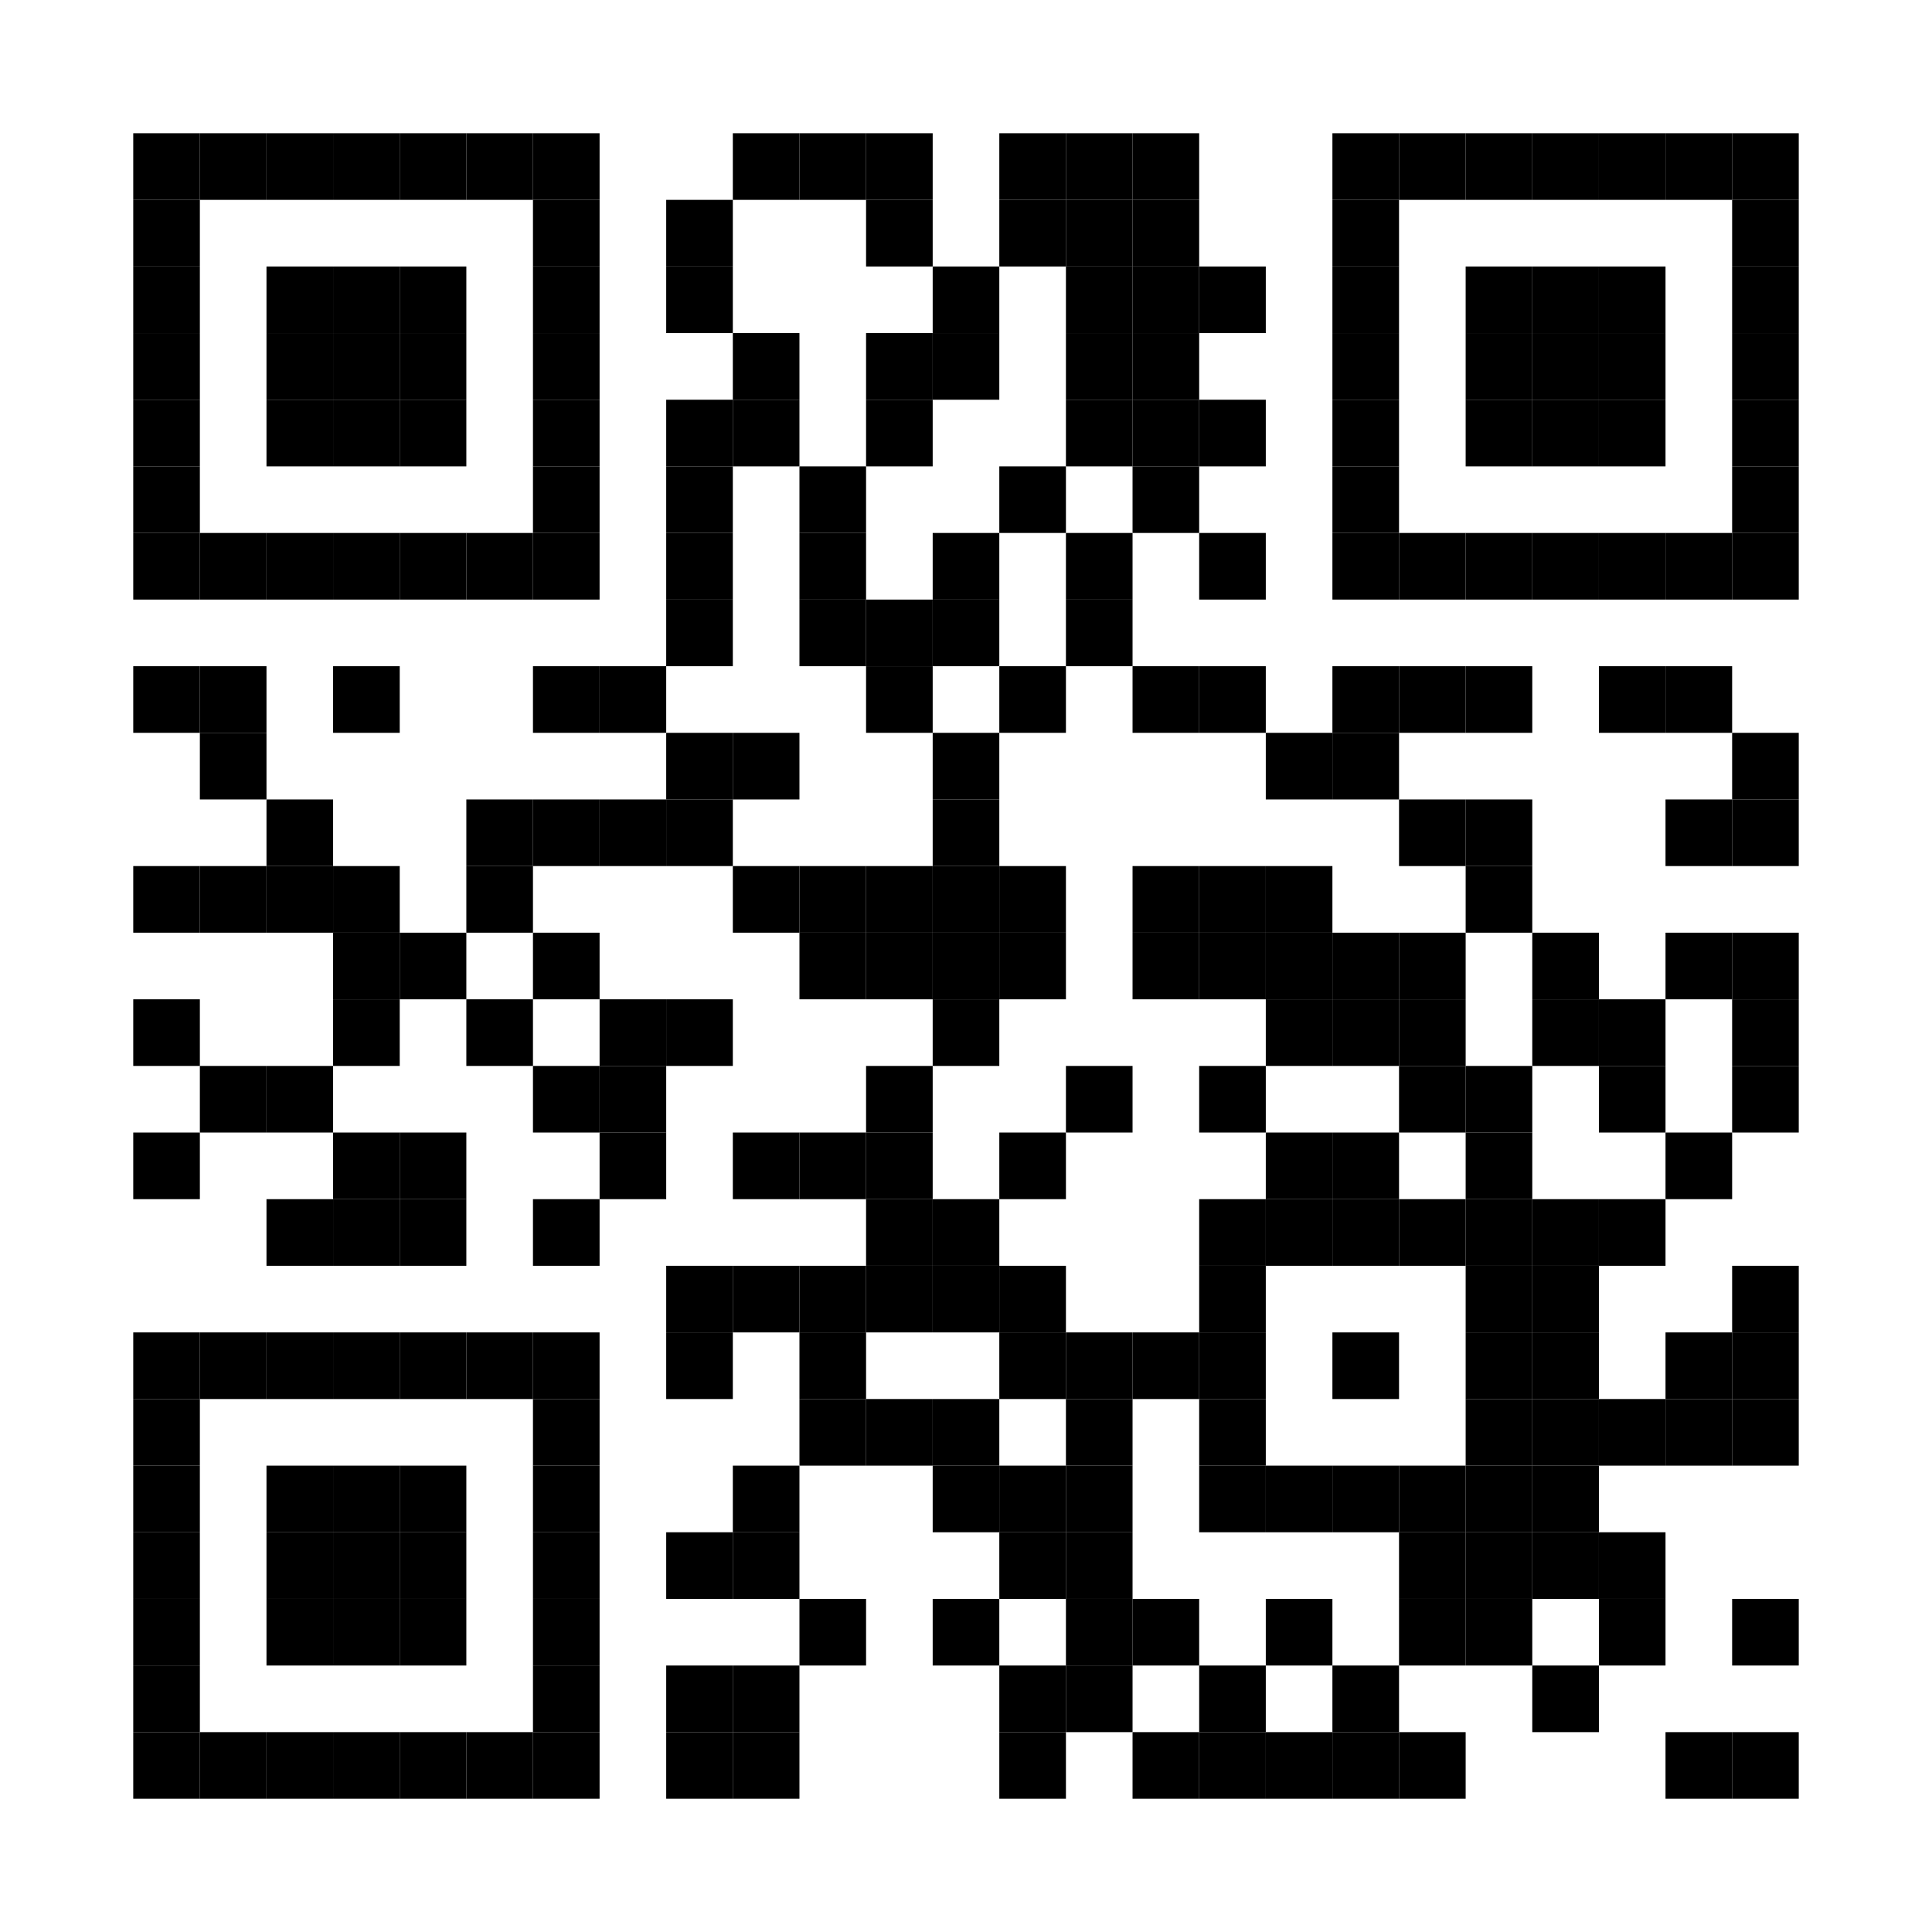 <?xml version="1.0" encoding="utf-8"?>
<svg version="1.1" baseProfile="full"  width="580" height="580" viewBox="0 0 580 580"
		 xmlns="http://www.w3.org/2000/svg" xmlns:xlink="http://www.w3.org/1999/xlink" xmlns:ev="http://www.w3.org/2001/xml-events">
<desc></desc>
<rect width="580" height="580" fill="#ffffff" cx="0" cy="0" />
<defs>
<rect id="p" width="20" height="20" />
</defs>
<g fill="#000000">
<use x="40" y="40" xlink:href="#p" />
<use x="40" y="60" xlink:href="#p" />
<use x="40" y="80" xlink:href="#p" />
<use x="40" y="100" xlink:href="#p" />
<use x="40" y="120" xlink:href="#p" />
<use x="40" y="140" xlink:href="#p" />
<use x="40" y="160" xlink:href="#p" />
<use x="40" y="200" xlink:href="#p" />
<use x="40" y="260" xlink:href="#p" />
<use x="40" y="300" xlink:href="#p" />
<use x="40" y="340" xlink:href="#p" />
<use x="40" y="400" xlink:href="#p" />
<use x="40" y="420" xlink:href="#p" />
<use x="40" y="440" xlink:href="#p" />
<use x="40" y="460" xlink:href="#p" />
<use x="40" y="480" xlink:href="#p" />
<use x="40" y="500" xlink:href="#p" />
<use x="40" y="520" xlink:href="#p" />
<use x="60" y="40" xlink:href="#p" />
<use x="60" y="160" xlink:href="#p" />
<use x="60" y="200" xlink:href="#p" />
<use x="60" y="220" xlink:href="#p" />
<use x="60" y="260" xlink:href="#p" />
<use x="60" y="320" xlink:href="#p" />
<use x="60" y="400" xlink:href="#p" />
<use x="60" y="520" xlink:href="#p" />
<use x="80" y="40" xlink:href="#p" />
<use x="80" y="80" xlink:href="#p" />
<use x="80" y="100" xlink:href="#p" />
<use x="80" y="120" xlink:href="#p" />
<use x="80" y="160" xlink:href="#p" />
<use x="80" y="240" xlink:href="#p" />
<use x="80" y="260" xlink:href="#p" />
<use x="80" y="320" xlink:href="#p" />
<use x="80" y="360" xlink:href="#p" />
<use x="80" y="400" xlink:href="#p" />
<use x="80" y="440" xlink:href="#p" />
<use x="80" y="460" xlink:href="#p" />
<use x="80" y="480" xlink:href="#p" />
<use x="80" y="520" xlink:href="#p" />
<use x="100" y="40" xlink:href="#p" />
<use x="100" y="80" xlink:href="#p" />
<use x="100" y="100" xlink:href="#p" />
<use x="100" y="120" xlink:href="#p" />
<use x="100" y="160" xlink:href="#p" />
<use x="100" y="200" xlink:href="#p" />
<use x="100" y="260" xlink:href="#p" />
<use x="100" y="280" xlink:href="#p" />
<use x="100" y="300" xlink:href="#p" />
<use x="100" y="340" xlink:href="#p" />
<use x="100" y="360" xlink:href="#p" />
<use x="100" y="400" xlink:href="#p" />
<use x="100" y="440" xlink:href="#p" />
<use x="100" y="460" xlink:href="#p" />
<use x="100" y="480" xlink:href="#p" />
<use x="100" y="520" xlink:href="#p" />
<use x="120" y="40" xlink:href="#p" />
<use x="120" y="80" xlink:href="#p" />
<use x="120" y="100" xlink:href="#p" />
<use x="120" y="120" xlink:href="#p" />
<use x="120" y="160" xlink:href="#p" />
<use x="120" y="280" xlink:href="#p" />
<use x="120" y="340" xlink:href="#p" />
<use x="120" y="360" xlink:href="#p" />
<use x="120" y="400" xlink:href="#p" />
<use x="120" y="440" xlink:href="#p" />
<use x="120" y="460" xlink:href="#p" />
<use x="120" y="480" xlink:href="#p" />
<use x="120" y="520" xlink:href="#p" />
<use x="140" y="40" xlink:href="#p" />
<use x="140" y="160" xlink:href="#p" />
<use x="140" y="240" xlink:href="#p" />
<use x="140" y="260" xlink:href="#p" />
<use x="140" y="300" xlink:href="#p" />
<use x="140" y="400" xlink:href="#p" />
<use x="140" y="520" xlink:href="#p" />
<use x="160" y="40" xlink:href="#p" />
<use x="160" y="60" xlink:href="#p" />
<use x="160" y="80" xlink:href="#p" />
<use x="160" y="100" xlink:href="#p" />
<use x="160" y="120" xlink:href="#p" />
<use x="160" y="140" xlink:href="#p" />
<use x="160" y="160" xlink:href="#p" />
<use x="160" y="200" xlink:href="#p" />
<use x="160" y="240" xlink:href="#p" />
<use x="160" y="280" xlink:href="#p" />
<use x="160" y="320" xlink:href="#p" />
<use x="160" y="360" xlink:href="#p" />
<use x="160" y="400" xlink:href="#p" />
<use x="160" y="420" xlink:href="#p" />
<use x="160" y="440" xlink:href="#p" />
<use x="160" y="460" xlink:href="#p" />
<use x="160" y="480" xlink:href="#p" />
<use x="160" y="500" xlink:href="#p" />
<use x="160" y="520" xlink:href="#p" />
<use x="180" y="200" xlink:href="#p" />
<use x="180" y="240" xlink:href="#p" />
<use x="180" y="300" xlink:href="#p" />
<use x="180" y="320" xlink:href="#p" />
<use x="180" y="340" xlink:href="#p" />
<use x="200" y="60" xlink:href="#p" />
<use x="200" y="80" xlink:href="#p" />
<use x="200" y="120" xlink:href="#p" />
<use x="200" y="140" xlink:href="#p" />
<use x="200" y="160" xlink:href="#p" />
<use x="200" y="180" xlink:href="#p" />
<use x="200" y="220" xlink:href="#p" />
<use x="200" y="240" xlink:href="#p" />
<use x="200" y="300" xlink:href="#p" />
<use x="200" y="380" xlink:href="#p" />
<use x="200" y="400" xlink:href="#p" />
<use x="200" y="460" xlink:href="#p" />
<use x="200" y="500" xlink:href="#p" />
<use x="200" y="520" xlink:href="#p" />
<use x="220" y="40" xlink:href="#p" />
<use x="220" y="100" xlink:href="#p" />
<use x="220" y="120" xlink:href="#p" />
<use x="220" y="220" xlink:href="#p" />
<use x="220" y="260" xlink:href="#p" />
<use x="220" y="340" xlink:href="#p" />
<use x="220" y="380" xlink:href="#p" />
<use x="220" y="440" xlink:href="#p" />
<use x="220" y="460" xlink:href="#p" />
<use x="220" y="500" xlink:href="#p" />
<use x="220" y="520" xlink:href="#p" />
<use x="240" y="40" xlink:href="#p" />
<use x="240" y="140" xlink:href="#p" />
<use x="240" y="160" xlink:href="#p" />
<use x="240" y="180" xlink:href="#p" />
<use x="240" y="260" xlink:href="#p" />
<use x="240" y="280" xlink:href="#p" />
<use x="240" y="340" xlink:href="#p" />
<use x="240" y="380" xlink:href="#p" />
<use x="240" y="400" xlink:href="#p" />
<use x="240" y="420" xlink:href="#p" />
<use x="240" y="480" xlink:href="#p" />
<use x="260" y="40" xlink:href="#p" />
<use x="260" y="60" xlink:href="#p" />
<use x="260" y="100" xlink:href="#p" />
<use x="260" y="120" xlink:href="#p" />
<use x="260" y="180" xlink:href="#p" />
<use x="260" y="200" xlink:href="#p" />
<use x="260" y="260" xlink:href="#p" />
<use x="260" y="280" xlink:href="#p" />
<use x="260" y="320" xlink:href="#p" />
<use x="260" y="340" xlink:href="#p" />
<use x="260" y="360" xlink:href="#p" />
<use x="260" y="380" xlink:href="#p" />
<use x="260" y="420" xlink:href="#p" />
<use x="280" y="80" xlink:href="#p" />
<use x="280" y="100" xlink:href="#p" />
<use x="280" y="160" xlink:href="#p" />
<use x="280" y="180" xlink:href="#p" />
<use x="280" y="220" xlink:href="#p" />
<use x="280" y="240" xlink:href="#p" />
<use x="280" y="260" xlink:href="#p" />
<use x="280" y="280" xlink:href="#p" />
<use x="280" y="300" xlink:href="#p" />
<use x="280" y="360" xlink:href="#p" />
<use x="280" y="380" xlink:href="#p" />
<use x="280" y="420" xlink:href="#p" />
<use x="280" y="440" xlink:href="#p" />
<use x="280" y="480" xlink:href="#p" />
<use x="300" y="40" xlink:href="#p" />
<use x="300" y="60" xlink:href="#p" />
<use x="300" y="140" xlink:href="#p" />
<use x="300" y="200" xlink:href="#p" />
<use x="300" y="260" xlink:href="#p" />
<use x="300" y="280" xlink:href="#p" />
<use x="300" y="340" xlink:href="#p" />
<use x="300" y="380" xlink:href="#p" />
<use x="300" y="400" xlink:href="#p" />
<use x="300" y="440" xlink:href="#p" />
<use x="300" y="460" xlink:href="#p" />
<use x="300" y="500" xlink:href="#p" />
<use x="300" y="520" xlink:href="#p" />
<use x="320" y="40" xlink:href="#p" />
<use x="320" y="60" xlink:href="#p" />
<use x="320" y="80" xlink:href="#p" />
<use x="320" y="100" xlink:href="#p" />
<use x="320" y="120" xlink:href="#p" />
<use x="320" y="160" xlink:href="#p" />
<use x="320" y="180" xlink:href="#p" />
<use x="320" y="320" xlink:href="#p" />
<use x="320" y="400" xlink:href="#p" />
<use x="320" y="420" xlink:href="#p" />
<use x="320" y="440" xlink:href="#p" />
<use x="320" y="460" xlink:href="#p" />
<use x="320" y="480" xlink:href="#p" />
<use x="320" y="500" xlink:href="#p" />
<use x="340" y="40" xlink:href="#p" />
<use x="340" y="60" xlink:href="#p" />
<use x="340" y="80" xlink:href="#p" />
<use x="340" y="100" xlink:href="#p" />
<use x="340" y="120" xlink:href="#p" />
<use x="340" y="140" xlink:href="#p" />
<use x="340" y="200" xlink:href="#p" />
<use x="340" y="260" xlink:href="#p" />
<use x="340" y="280" xlink:href="#p" />
<use x="340" y="400" xlink:href="#p" />
<use x="340" y="480" xlink:href="#p" />
<use x="340" y="520" xlink:href="#p" />
<use x="360" y="80" xlink:href="#p" />
<use x="360" y="120" xlink:href="#p" />
<use x="360" y="160" xlink:href="#p" />
<use x="360" y="200" xlink:href="#p" />
<use x="360" y="260" xlink:href="#p" />
<use x="360" y="280" xlink:href="#p" />
<use x="360" y="320" xlink:href="#p" />
<use x="360" y="360" xlink:href="#p" />
<use x="360" y="380" xlink:href="#p" />
<use x="360" y="400" xlink:href="#p" />
<use x="360" y="420" xlink:href="#p" />
<use x="360" y="440" xlink:href="#p" />
<use x="360" y="500" xlink:href="#p" />
<use x="360" y="520" xlink:href="#p" />
<use x="380" y="220" xlink:href="#p" />
<use x="380" y="260" xlink:href="#p" />
<use x="380" y="280" xlink:href="#p" />
<use x="380" y="300" xlink:href="#p" />
<use x="380" y="340" xlink:href="#p" />
<use x="380" y="360" xlink:href="#p" />
<use x="380" y="440" xlink:href="#p" />
<use x="380" y="480" xlink:href="#p" />
<use x="380" y="520" xlink:href="#p" />
<use x="400" y="40" xlink:href="#p" />
<use x="400" y="60" xlink:href="#p" />
<use x="400" y="80" xlink:href="#p" />
<use x="400" y="100" xlink:href="#p" />
<use x="400" y="120" xlink:href="#p" />
<use x="400" y="140" xlink:href="#p" />
<use x="400" y="160" xlink:href="#p" />
<use x="400" y="200" xlink:href="#p" />
<use x="400" y="220" xlink:href="#p" />
<use x="400" y="280" xlink:href="#p" />
<use x="400" y="300" xlink:href="#p" />
<use x="400" y="340" xlink:href="#p" />
<use x="400" y="360" xlink:href="#p" />
<use x="400" y="400" xlink:href="#p" />
<use x="400" y="440" xlink:href="#p" />
<use x="400" y="500" xlink:href="#p" />
<use x="400" y="520" xlink:href="#p" />
<use x="420" y="40" xlink:href="#p" />
<use x="420" y="160" xlink:href="#p" />
<use x="420" y="200" xlink:href="#p" />
<use x="420" y="240" xlink:href="#p" />
<use x="420" y="280" xlink:href="#p" />
<use x="420" y="300" xlink:href="#p" />
<use x="420" y="320" xlink:href="#p" />
<use x="420" y="360" xlink:href="#p" />
<use x="420" y="440" xlink:href="#p" />
<use x="420" y="460" xlink:href="#p" />
<use x="420" y="480" xlink:href="#p" />
<use x="420" y="520" xlink:href="#p" />
<use x="440" y="40" xlink:href="#p" />
<use x="440" y="80" xlink:href="#p" />
<use x="440" y="100" xlink:href="#p" />
<use x="440" y="120" xlink:href="#p" />
<use x="440" y="160" xlink:href="#p" />
<use x="440" y="200" xlink:href="#p" />
<use x="440" y="240" xlink:href="#p" />
<use x="440" y="260" xlink:href="#p" />
<use x="440" y="320" xlink:href="#p" />
<use x="440" y="340" xlink:href="#p" />
<use x="440" y="360" xlink:href="#p" />
<use x="440" y="380" xlink:href="#p" />
<use x="440" y="400" xlink:href="#p" />
<use x="440" y="420" xlink:href="#p" />
<use x="440" y="440" xlink:href="#p" />
<use x="440" y="460" xlink:href="#p" />
<use x="440" y="480" xlink:href="#p" />
<use x="460" y="40" xlink:href="#p" />
<use x="460" y="80" xlink:href="#p" />
<use x="460" y="100" xlink:href="#p" />
<use x="460" y="120" xlink:href="#p" />
<use x="460" y="160" xlink:href="#p" />
<use x="460" y="280" xlink:href="#p" />
<use x="460" y="300" xlink:href="#p" />
<use x="460" y="360" xlink:href="#p" />
<use x="460" y="380" xlink:href="#p" />
<use x="460" y="400" xlink:href="#p" />
<use x="460" y="420" xlink:href="#p" />
<use x="460" y="440" xlink:href="#p" />
<use x="460" y="460" xlink:href="#p" />
<use x="460" y="500" xlink:href="#p" />
<use x="480" y="40" xlink:href="#p" />
<use x="480" y="80" xlink:href="#p" />
<use x="480" y="100" xlink:href="#p" />
<use x="480" y="120" xlink:href="#p" />
<use x="480" y="160" xlink:href="#p" />
<use x="480" y="200" xlink:href="#p" />
<use x="480" y="300" xlink:href="#p" />
<use x="480" y="320" xlink:href="#p" />
<use x="480" y="360" xlink:href="#p" />
<use x="480" y="420" xlink:href="#p" />
<use x="480" y="460" xlink:href="#p" />
<use x="480" y="480" xlink:href="#p" />
<use x="500" y="40" xlink:href="#p" />
<use x="500" y="160" xlink:href="#p" />
<use x="500" y="200" xlink:href="#p" />
<use x="500" y="240" xlink:href="#p" />
<use x="500" y="280" xlink:href="#p" />
<use x="500" y="340" xlink:href="#p" />
<use x="500" y="400" xlink:href="#p" />
<use x="500" y="420" xlink:href="#p" />
<use x="500" y="520" xlink:href="#p" />
<use x="520" y="40" xlink:href="#p" />
<use x="520" y="60" xlink:href="#p" />
<use x="520" y="80" xlink:href="#p" />
<use x="520" y="100" xlink:href="#p" />
<use x="520" y="120" xlink:href="#p" />
<use x="520" y="140" xlink:href="#p" />
<use x="520" y="160" xlink:href="#p" />
<use x="520" y="220" xlink:href="#p" />
<use x="520" y="240" xlink:href="#p" />
<use x="520" y="280" xlink:href="#p" />
<use x="520" y="300" xlink:href="#p" />
<use x="520" y="320" xlink:href="#p" />
<use x="520" y="380" xlink:href="#p" />
<use x="520" y="400" xlink:href="#p" />
<use x="520" y="420" xlink:href="#p" />
<use x="520" y="480" xlink:href="#p" />
<use x="520" y="520" xlink:href="#p" />
</g>

</svg>